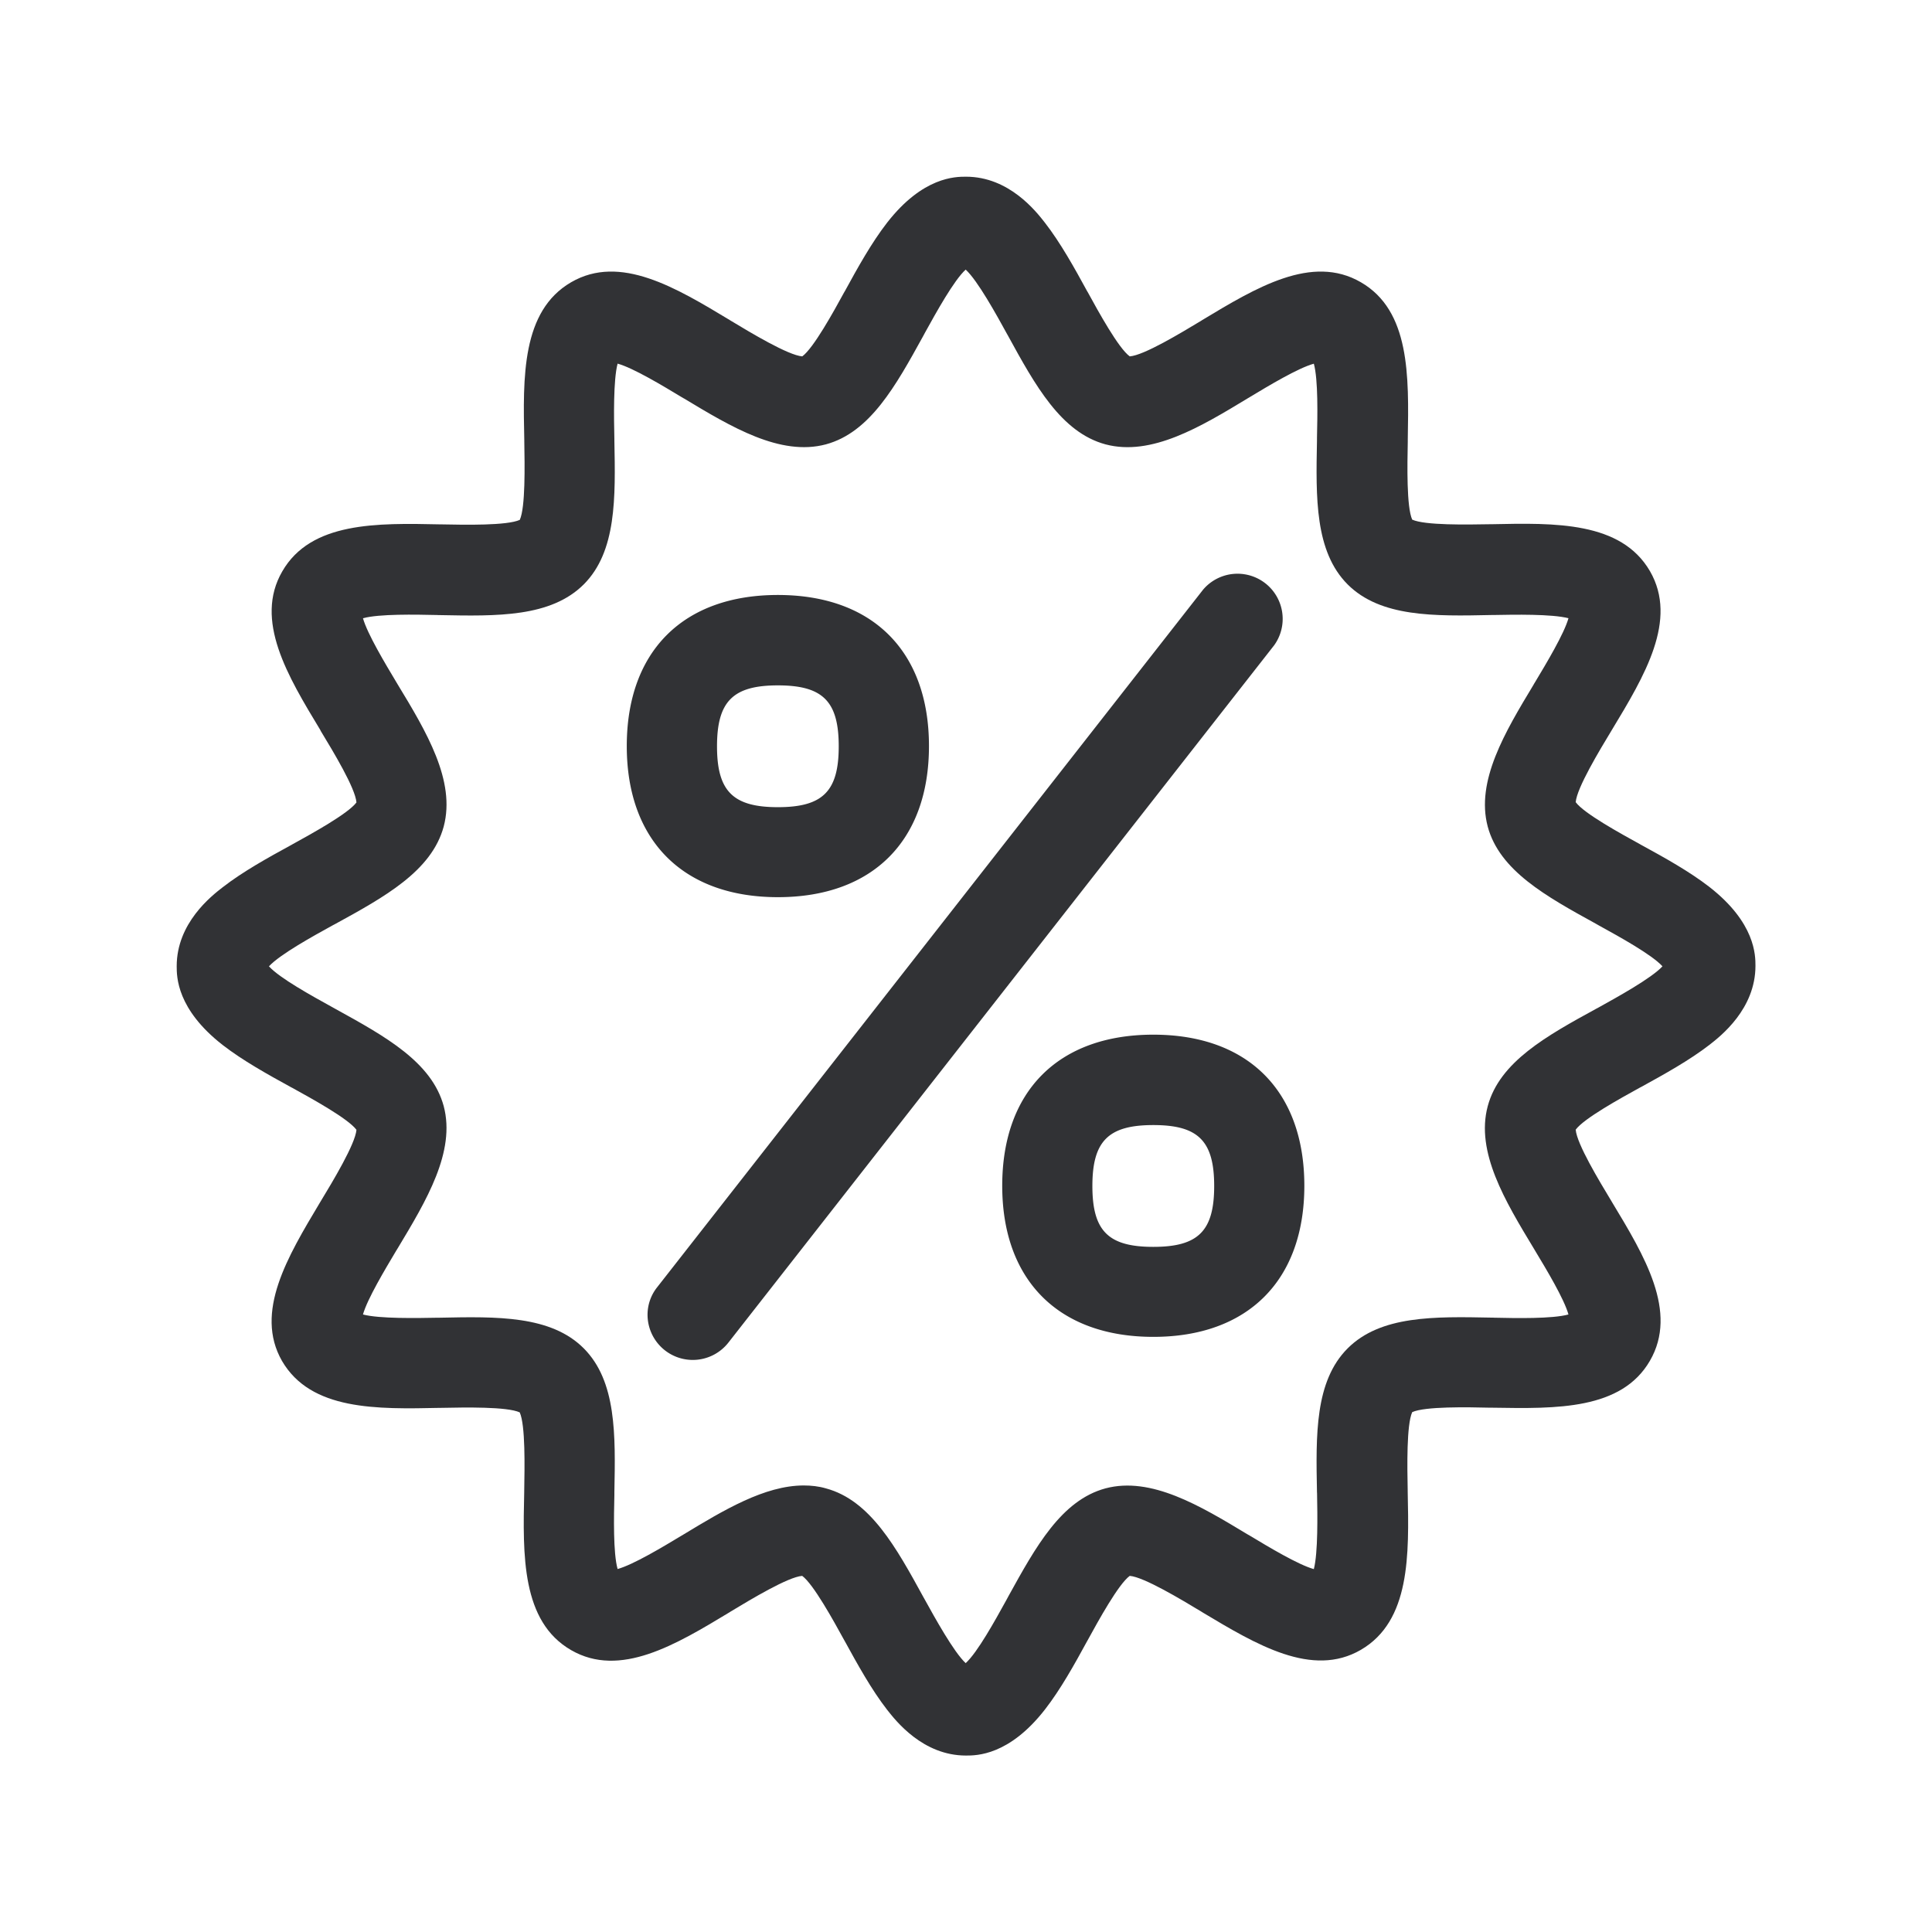 <svg xmlns="http://www.w3.org/2000/svg" width="24" height="24" fill="none"><path fill="#313235" d="M8.044 16.335a.562.562 0 0 0 1.003.345l6.781-8.664a.561.561 0 0 0-.882-.692L8.164 15.99a.549.549 0 0 0-.12.344ZM7.786 9.268c0 1.176.703 1.877 1.877 1.877 1.176 0 1.877-.7 1.877-1.877s-.7-1.877-1.877-1.877-1.877.7-1.877 1.877Zm1.877-.754c.557 0 .756.196.756.757 0 .56-.199.756-.756.756-.558 0-.756-.199-.756-.756 0-.558.198-.757.756-.757ZM12.45 14.73c0 1.176.703 1.877 1.877 1.877 1.173 0 1.876-.7 1.876-1.877s-.7-1.877-1.876-1.877c-1.177 0-1.877.7-1.877 1.877Zm1.877-.754c.557 0 .756.196.756.757 0 .56-.199.756-.756.756-.558 0-.757-.196-.757-.756s.2-.757.757-.757Z"/><path fill="#313235" d="M11.999 21.808c-.535 0-.87-.43-.98-.57-.194-.25-.364-.558-.527-.855l-.003-.005c-.137-.25-.385-.7-.524-.802-.177.014-.634.29-.89.444l-.007.005c-.672.406-1.366.825-1.974.473-.616-.356-.6-1.174-.582-1.967v-.01c.005-.294.016-.818-.056-.976-.158-.072-.678-.062-.974-.056H5.47c-.79.017-1.608.034-1.967-.583-.346-.605.07-1.296.47-1.965l.006-.01c.154-.254.435-.72.449-.896-.103-.139-.552-.386-.802-.524l-.005-.002c-.297-.163-.605-.334-.854-.527-.572-.445-.572-.849-.572-.98 0-.535.43-.871.571-.98.25-.194.558-.365.855-.527l.005-.003c.25-.138.699-.385.802-.524-.014-.178-.29-.634-.445-.89L3.98 9.07c-.406-.671-.826-1.366-.473-1.973.356-.616 1.174-.6 1.966-.583h.011c.294.006.815.016.973-.056.071-.157.061-.677.056-.974v-.012c-.017-.79-.034-1.608.582-1.966.608-.353 1.302.067 1.974.472l.001.001c.255.154.72.434.896.448.14-.103.387-.551.524-.802l.003-.004c.162-.297.333-.605.527-.855.445-.571.848-.571.98-.571.535 0 .87.43.98.571.194.25.365.558.527.855l.003.004c.137.25.384.7.524.802.177-.013.634-.29.89-.444l.007-.005c.672-.405 1.366-.825 1.974-.472.611.353.597 1.16.583 1.947v.03c-.006.294-.016.815.055.972.158.072.678.062.974.057h.012c.79-.017 1.608-.034 1.967.582.352.608-.067 1.302-.473 1.974-.155.256-.435.72-.449.897.103.14.552.386.802.524l.005.003c.297.162.605.333.854.526.572.446.572.85.572.98 0 .536-.431.872-.571.981-.25.193-.558.364-.855.527l-.005.002c-.25.138-.699.385-.802.525.014.177.29.633.445.89l.004.007c.406.672.826 1.366.473 1.974-.353.61-1.16.596-1.947.583h-.03c-.293-.007-.818-.017-.976.055-.071.158-.062.678-.056.974v.012c.017.79.034 1.608-.582 1.967-.605.351-1.296-.064-1.966-.465l-.009-.006c-.255-.154-.72-.434-.896-.448-.14.103-.387.552-.524.802l-.003.005c-.162.297-.333.605-.527.854-.445.571-.848.571-.98.571Zm-2.014-3.355c.092 0 .185.01.274.036.552.148.874.734 1.213 1.353l.008.014c.136.246.368.666.516.804.147-.133.367-.533.504-.781l.028-.052c.339-.614.657-1.19 1.205-1.338.566-.15 1.174.215 1.762.57l.035.02c.227.137.597.359.791.413.053-.205.045-.672.04-.939l-.001-.018c-.014-.71-.027-1.377.381-1.785.409-.409 1.076-.396 1.786-.382h.018l.017.001c.269.006.721.015.922-.04-.054-.194-.276-.563-.413-.79l-.016-.027c-.358-.592-.726-1.202-.574-1.77.148-.553.734-.875 1.353-1.214l.014-.007c.245-.136.666-.368.804-.517-.134-.146-.533-.366-.782-.503l-.051-.029c-.614-.338-1.191-.657-1.338-1.204-.15-.566.215-1.174.57-1.763l.004-.008.016-.026c.137-.228.359-.598.413-.791-.205-.054-.673-.045-.939-.04h-.018c-.71.015-1.377.028-1.786-.38-.408-.409-.395-1.076-.381-1.786V5.438c.006-.268.016-.72-.039-.92-.194.053-.564.275-.791.412l-.027.016c-.59.358-1.201.725-1.77.574-.552-.149-.874-.734-1.213-1.353l-.008-.014c-.135-.246-.367-.667-.516-.804-.146.133-.367.533-.504.781l-.028.052c-.338.613-.657 1.19-1.205 1.338-.566.15-1.173-.215-1.762-.57l-.008-.004-.027-.016c-.227-.137-.597-.36-.79-.413-.054.205-.046.672-.04.938v.019c.014.71.027 1.377-.38 1.785-.41.409-1.076.396-1.787.382h-.018L5.43 7.64c-.269-.006-.721-.015-.921.04.054.193.276.563.412.79l.016.027c.359.591.726 1.202.575 1.77-.149.553-.734.875-1.353 1.214l-.025.013c-.247.136-.655.361-.793.51.133.147.533.367.781.504l.052.029c.613.338 1.19.657 1.338 1.204.15.566-.216 1.174-.57 1.763l-.005.008-.016.026c-.136.228-.358.598-.412.791.204.054.672.045.938.04h.018c.71-.015 1.378-.028 1.786.38.408.409.395 1.076.381 1.786v.036c-.006.268-.016.72.04.92.193-.053.563-.275.79-.412l.027-.016c.499-.302 1.009-.61 1.496-.61Z"/></svg>